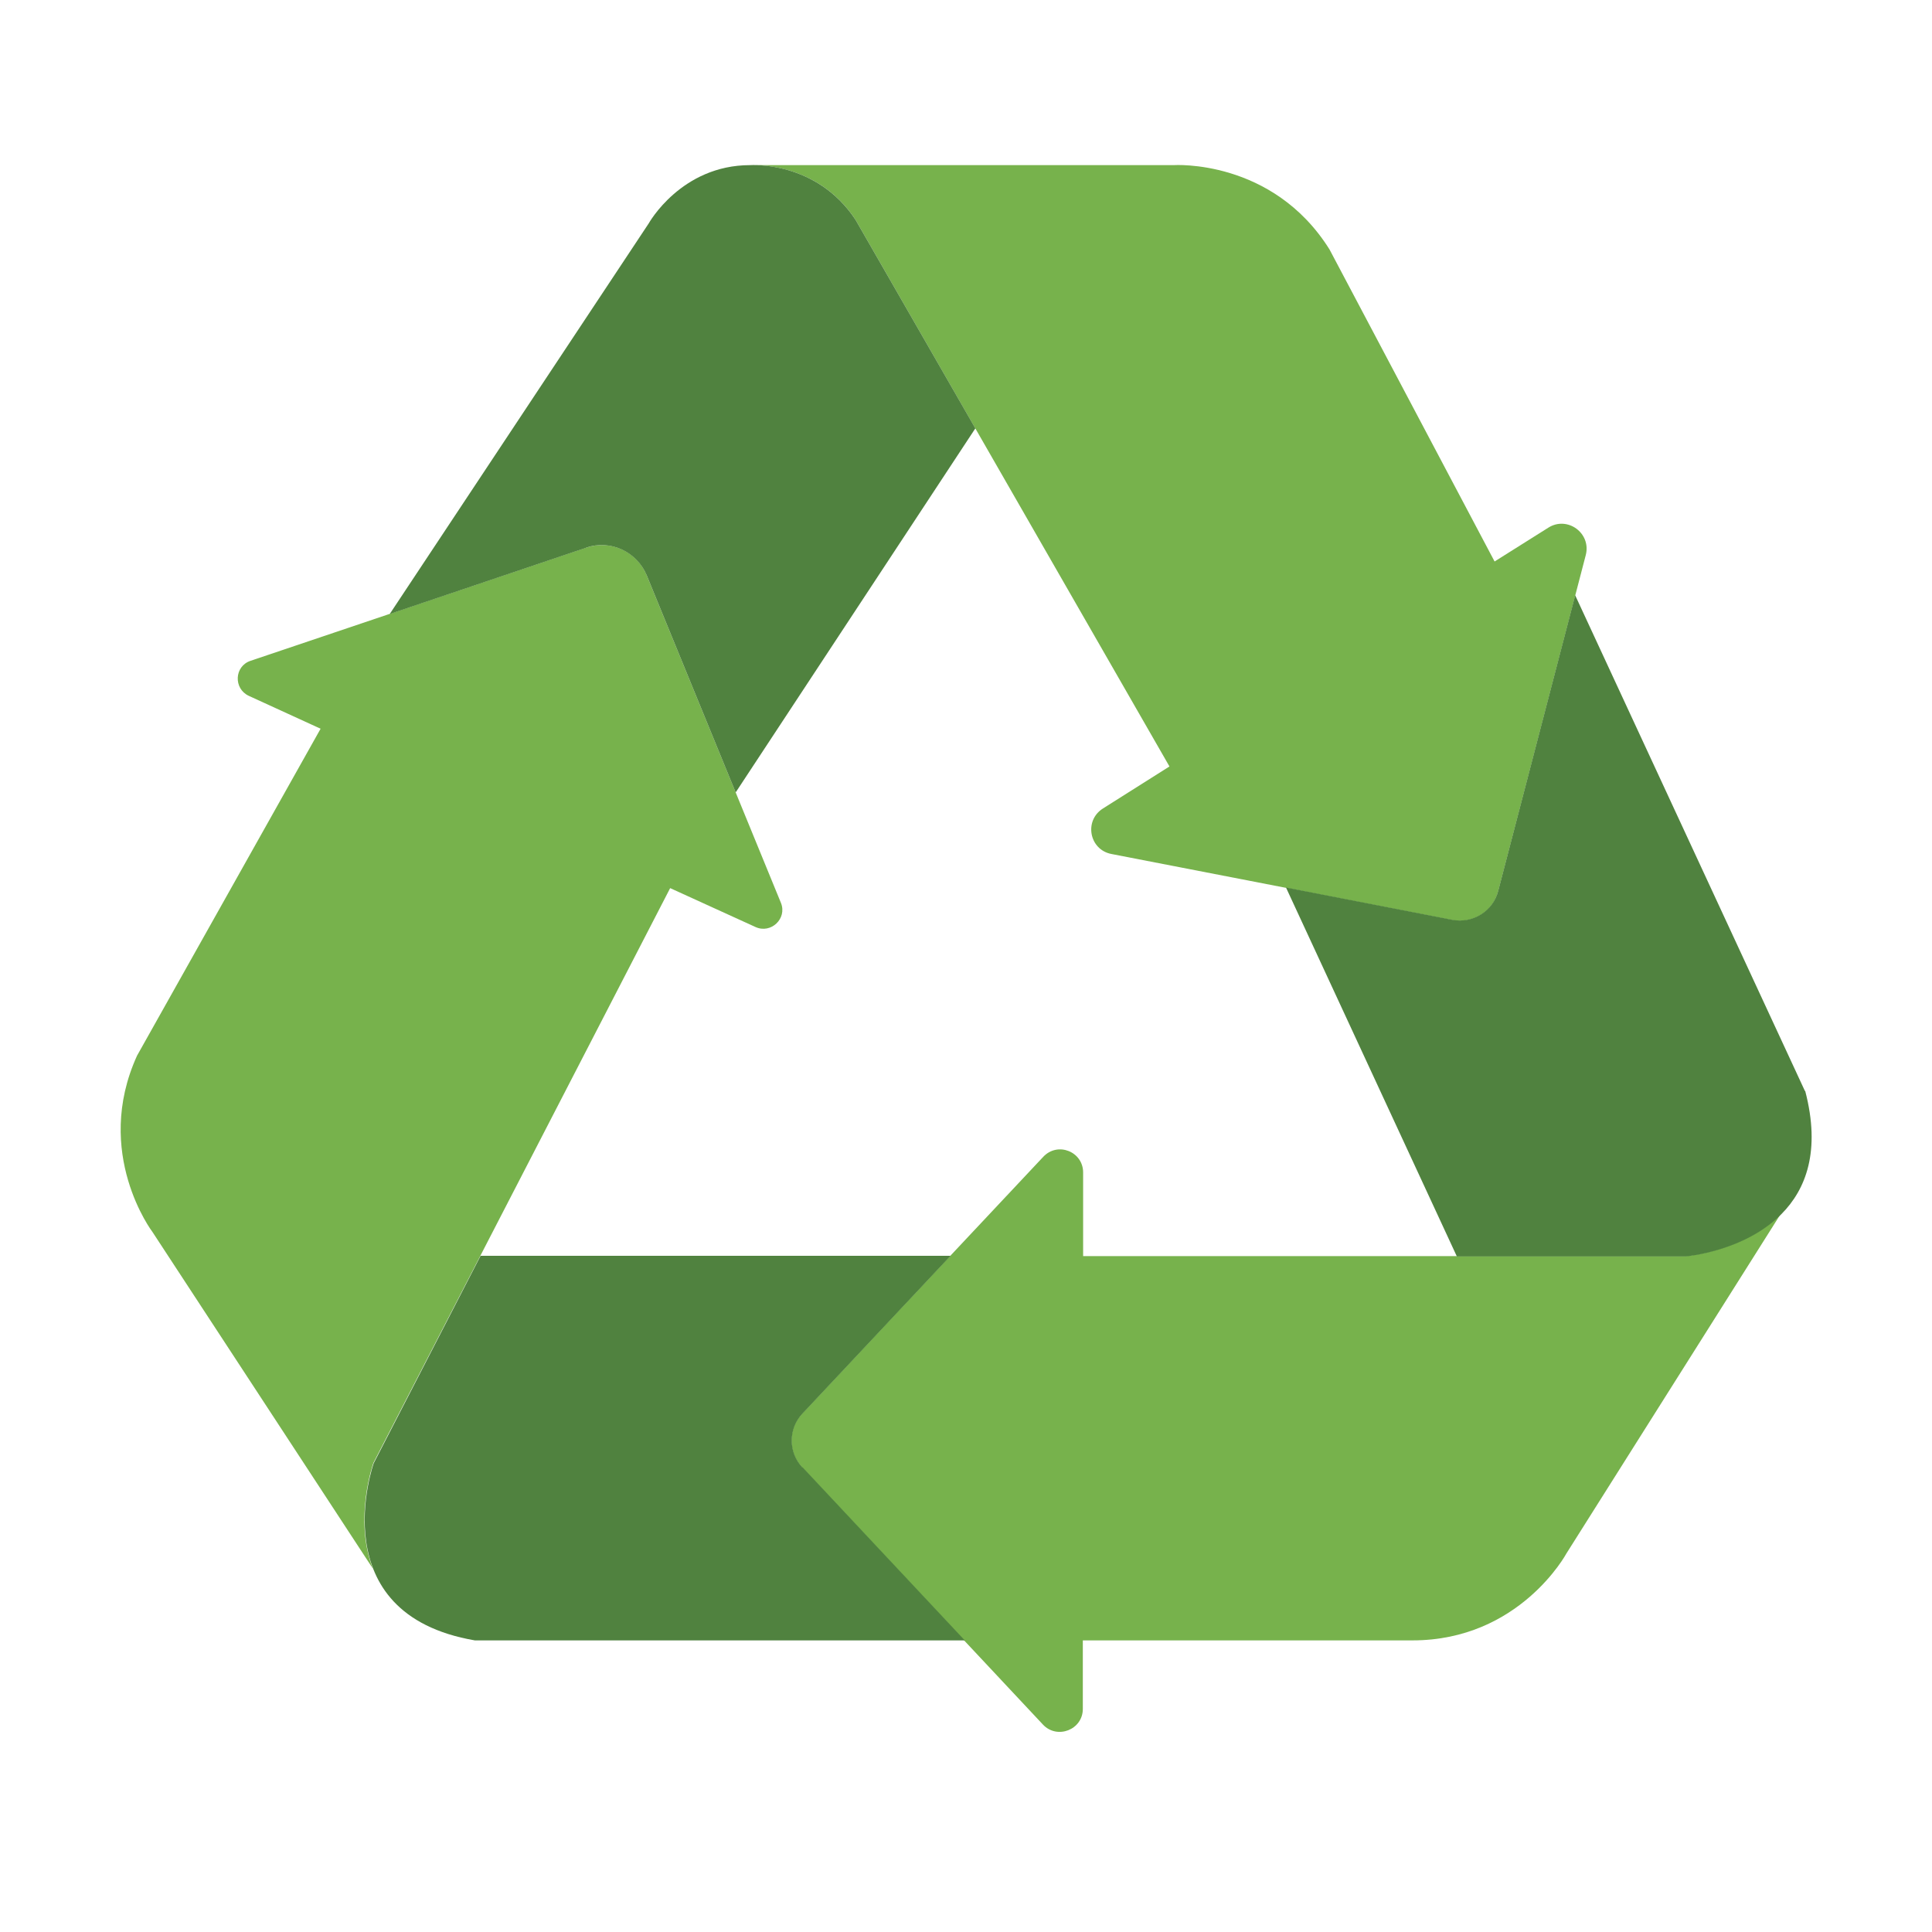 <?xml version="1.0" encoding="UTF-8"?><svg id="Flat" xmlns="http://www.w3.org/2000/svg" viewBox="0 0 64 64"><defs><style>.cls-1{fill:#77b24c;}.cls-1,.cls-2{stroke-width:0px;}.cls-2{fill:#50823f;}</style></defs><path class="cls-1" d="m19.42,18.14l-11.12,3.75c-.54.18-.57.92-.06,1.16l2.38,1.09-6.08,10.83c-1.47,3.23.51,5.84.51,5.84l7.3,11.15c-.64-1.65.02-3.5.02-3.5l9.83-19.04,2.83,1.29c.51.23,1.05-.28.84-.8l-4.45-10.86c-.32-.78-1.19-1.18-2-.91Z"/><path class="cls-1" d="m28.34,7.28c-1.17-1.78-3.08-1.82-3.43-1.81h13.97s3.27-.22,5.16,2.79l5.47,10.34,1.78-1.12c.63-.4,1.43.18,1.24.91l-2.9,11.13c-.17.67-.84,1.09-1.52.96l-11.29-2.19c-.74-.14-.92-1.11-.28-1.51l2.2-1.39L28.34,7.28Z"/><path class="cls-1" d="m59,40.2c-1.23,1.25-3.17,1.41-3.17,1.41h-19.95s0-2.77,0-2.77c0-.69-.84-1.03-1.32-.52l-7.99,8.51c-.47.5-.47,1.28,0,1.78l7.98,8.52c.47.5,1.32.17,1.32-.52v-2.27s10.92,0,10.92,0c3.55,0,5.1-2.88,5.1-2.88l7.1-11.25Z"/><path class="cls-2" d="m19.42,18.14c.8-.27,1.67.13,2,.91l2.95,7.2,7.94-12.06-3.97-6.91c-1.3-1.97-3.49-1.81-3.49-1.81-2.29,0-3.36,1.93-3.36,1.93l-8.58,12.94,6.52-2.2Z"/><path class="cls-2" d="m26.58,48.61c-.47-.5-.47-1.28,0-1.78l4.91-5.23h-15.57s-3.54,6.87-3.54,6.87c0,0-1.78,4.99,3.35,5.87h16.23s-5.37-5.73-5.37-5.73Z"/><path class="cls-2" d="m59.79,36.14l-7.61-16.42-2.55,9.79c-.17.67-.84,1.09-1.52.96l-5.51-1.07,5.66,12.22h7.59s1.94-.16,3.17-1.41c.8-.81,1.3-2.08.78-4.07Z"/></svg>